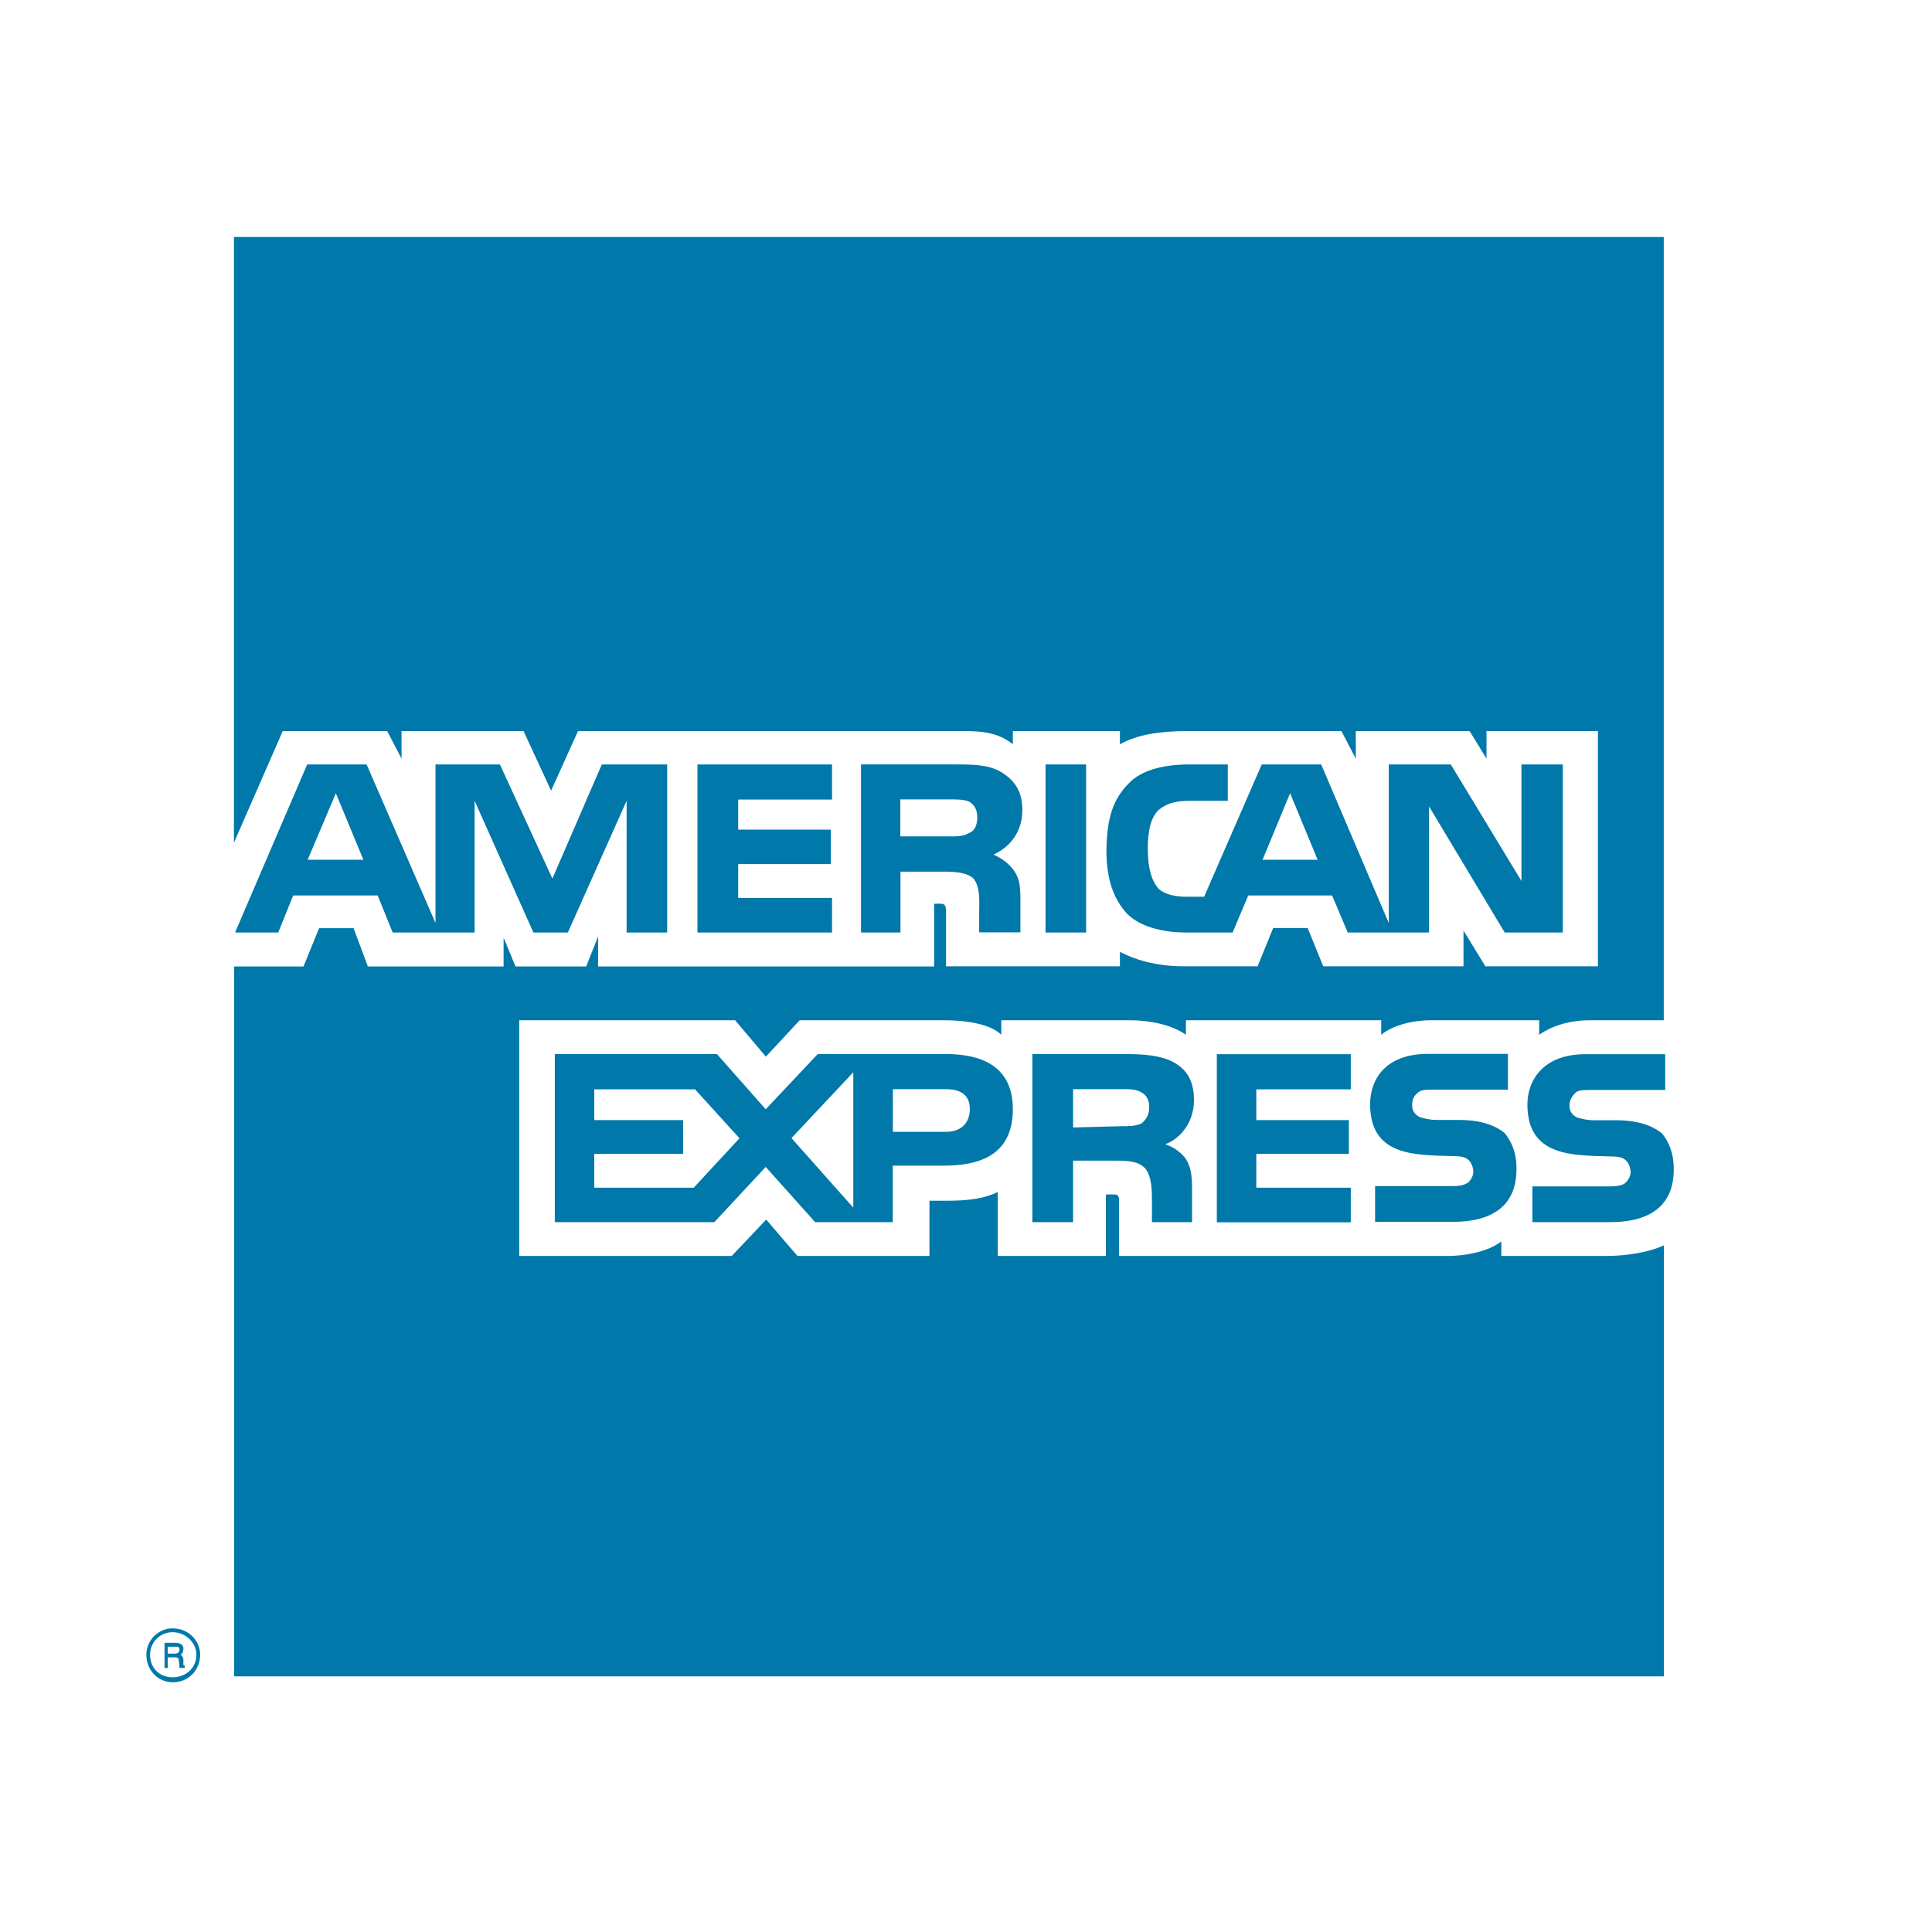 <?xml version="1.0" encoding="utf-8"?>
<!-- Generator: Adobe Illustrator 21.0.0, SVG Export Plug-In . SVG Version: 6.00 Build 0)  -->
<svg version="1.1" id="Layer_1" xmlns="http://www.w3.org/2000/svg" xmlns:xlink="http://www.w3.org/1999/xlink" x="0px" y="0px"
	 viewBox="0 0 1200 1200" style="enable-background:new 0 0 1200 1200;" xml:space="preserve">
<style type="text/css">
	.st0{fill-rule:evenodd;clip-rule:evenodd;fill:#0078A9;}
</style>
<g>
	<g>
		<g>
			<path class="st0" d="M114.6,1036h-3.1c0-1.6-0.4-3.9-0.4-4.3c0-0.8,0-2.3-2.3-2.3h-4.6v6.6h-2v-15.6h6.6c2.7,0,5.1,0.8,5.1,3.5
				c0,2.3-0.8,3.1-1.6,3.9c0.8,0.8,1.6,1.6,1.6,3.1v2.7c0,0.8,0,0.8,0.8,0.8V1036z M111.5,1024.7c0-1.9-1.2-1.9-1.9-1.9h-5.4v4.3
				h4.6C110.3,1027,111.5,1026.3,111.5,1024.7 M124.3,1027.8c0-9-7.4-16.4-17.1-16.4c-8.9,0-16.3,7.4-16.3,16.4
				c0,9.7,7.4,17.1,16.3,17.1C116.9,1045,124.3,1037.5,124.3,1027.8 M122,1027.8c0,8.2-6.6,14-14.8,14s-14-5.8-14-14
				c0-7.4,5.8-14,14-14S122,1020.4,122,1027.8"/>
			<path class="st0" d="M1039.6,726.4c0,22.2-14.4,32.7-39.6,32.7h-48.2v-22.2h48.2c4.7,0,8.2-0.8,9.7-2.3c1.6-1.6,3.1-3.9,3.1-6.6
				c0-3.1-1.5-6.2-3.1-7.4c-1.6-1.6-4.3-2.3-8.9-2.3c-22.9-0.8-52.1,0.8-52.1-32.3c0-14.8,9.7-31.2,35.8-31.2h49.8v22.2h-45.9
				c-4.7,0-7.8,0-9.7,1.6c-2.3,2.3-3.9,4.7-3.9,8.2c0,3.9,2.3,6.2,5,7.4c3.1,0.8,6.2,1.6,9.7,1.6h13.6c14,0,22.9,3.1,29.2,8.2
				C1036.5,709.2,1039.6,715.9,1039.6,726.4 M934.6,703.8c-6.2-5.1-15.2-8.2-29.1-8.2h-13.6c-3.5,0-6.6-0.8-9.7-1.6
				c-2.7-1.2-5.1-3.5-5.1-7.4c0-3.5,0.8-5.8,3.9-8.2c1.9-1.6,5-1.6,9.7-1.6h45.9v-22.2h-49.8c-26.8,0-35.8,16.4-35.8,31.2
				c0,33.1,29.1,31.5,52.1,32.3c4.7,0,7.4,0.8,8.9,2.3c1.5,1.2,3.1,4.3,3.1,7.4c0,2.7-1.6,5.1-3.1,6.6c-2.3,1.6-5.1,2.3-9.7,2.3
				h-48.2v22.2h48.2c25.3,0,39.6-10.5,39.6-32.7C942,715.9,938.9,709.2,934.6,703.8 M839,737.7h-58.7v-21h57.5v-21h-57.5v-19.1H839
				v-21.8h-83.2v104.4H839V737.7z M729,659.8c-8.2-4.3-17.9-5.1-30.7-5.1h-57.1v104.4h25.3v-38.2h26.8c8.9,0,14,0.8,17.9,4.7
				c4.3,5.1,4.3,14,4.3,21v12.5h24.9v-20.3c0-9.3-0.8-14-3.9-19.1c-2.3-3.1-6.6-7-12.8-9c7-2.3,17.9-11.3,17.9-27.6
				C741.5,671.1,737.2,664.5,729,659.8 M587.6,654.7h-79.7L475.6,689l-30.3-34.3H344.6v104.4h99.1l31.9-34.3l30.7,34.3h48.2V724H586
				c21.4,0,43.1-5.8,43.1-35.1C629.1,660.5,607,654.7,587.6,654.7 M708.8,697.9c-3.9,1.6-7.4,1.6-12,1.6l-30.3,0.8v-23.8h30.3
				c4.7,0,8.9,0,12,1.9c3.1,1.6,5,4.7,5,9C713.9,692.1,711.9,695.6,708.8,697.9 M587.6,703h-33v-26.5h33c9,0,14.8,3.5,14.8,12.5
				C602.3,697.9,596.5,703,587.6,703 M491.6,706.9L530,666v84.1L491.6,706.9z M430.9,737.7h-61.8v-21h55.2v-21h-55.2v-19.1h62.6
				l27.6,30.4L430.9,737.7z M970.4,579.2h-35.8l-47-78.3v78.3h-50.5l-9.7-23h-52.1l-9.7,23h-29.1c-12,0-27.6-2.7-36.5-11.7
				c-8.2-9-12.8-21-12.8-39.7c0.4-15.6,2.3-29.6,13.6-40.9c7.4-8.2,21-12.1,38.1-12.1h23.7v22.6h-23.7c-8.9,0-14.4,1.6-19.4,5.8
				c-4.7,4.7-6.6,12.9-6.6,23.8c0,11.3,2,19.5,6.6,24.9c3.5,3.5,10.5,5.1,17.1,5.1h11.3l35.8-82.2h36.9l42,98.5v-98.5h38.5
				l43.9,72.4v-72.4h25.7V579.2z M674.6,474.8h-25.2v104.4h25.2V474.8z M621.8,479.5c-8.2-4.7-17.1-4.7-29.9-4.7h-57.1v104.4h24.5
				v-37.8H586c8.9,0,14.8,0.8,18.7,4.3c4.3,5.5,3.5,14.4,3.5,20.2v13.2h25.6v-20.6c0-9-0.8-13.6-4.7-18.7c-2.3-3.1-6.6-6.6-12-9
				c7-3.1,17.9-11.3,17.9-27.7C635,491.1,629.9,484.5,621.8,479.5 M516.8,557.7h-58.3v-21H516v-21.4h-57.5v-18.7h58.3v-21.8h-83.6
				v104.4h83.6V557.7z M414.6,474.8h-40.8l-30.7,70.9l-32.6-70.9h-40v98.5l-42.8-98.5h-36.9L146,579.2h26.8l9.3-23h52.5l9.3,23h50.9
				v-81.8l36.5,81.8h21.4l36.5-81.8v81.8h25.2V474.8z M818.4,534l-17.1-41.3L784.2,534H818.4z M602.3,517.2
				c-3.9,2.3-7.4,2.3-12.4,2.3h-30.7v-23h30.7c4.3,0,9.3,0,12.4,1.6c3.1,2,4.7,5.1,4.7,9.7C607,512.2,605.4,516.1,602.3,517.2
				 M191.1,534l17.5-41.3l17.1,41.3H191.1z M1033.3,147.2H145.3v376.2l30.3-69.3h64.9l8.9,17.1v-17.1h75.8l17.1,37l16.7-37h241.7
				c11.3,0,21,2,28.4,8.2v-8.2h66.5v8.2c10.9-6.2,25.3-8.2,41.6-8.2h96l8.9,17.1v-17.1h70.7l10.5,17.1v-17.1h69.2v146.1h-69.9
				L909,578v22.2h-87.1l-9.7-23.8h-21.4l-9.7,23.8h-45.5c-17.9,0-31.1-4.3-40-9v9h-108v-33.5c0-4.7-0.8-5.4-3.9-5.4h-3.5v39H371.5
				v-18.7l-7.4,18.7h-43.9l-7.4-17.9v17.9h-84.3l-8.9-23.8h-21.4l-9.7,23.8h-43.1v440.9h888.1V773.5c-9.3,4.3-22.9,6.6-36.1,6.6
				h-64.9v-9c-7.4,5.8-21,9-33.4,9h-204v-33.5c0-4.7-0.8-4.7-4.7-4.7h-3.5v38.2h-67.2v-39.7c-11.3,5.4-23.7,5.4-35,5.4h-7.4v34.3
				h-82l-19.4-22.6l-21.4,22.6H322.5V633.7h134.1l19.1,22.6l21-22.6h90.2c10.5,0,27.6,1.6,35,9v-9h80.5c8.1,0,23.7,1.6,34.2,9v-9
				h121.3v9c7-5.8,19.4-9,30.7-9H956v9c7.4-5.1,17.9-9,31.5-9h45.9V147.2z"/>
		</g>
	</g>
</g>
</svg>
